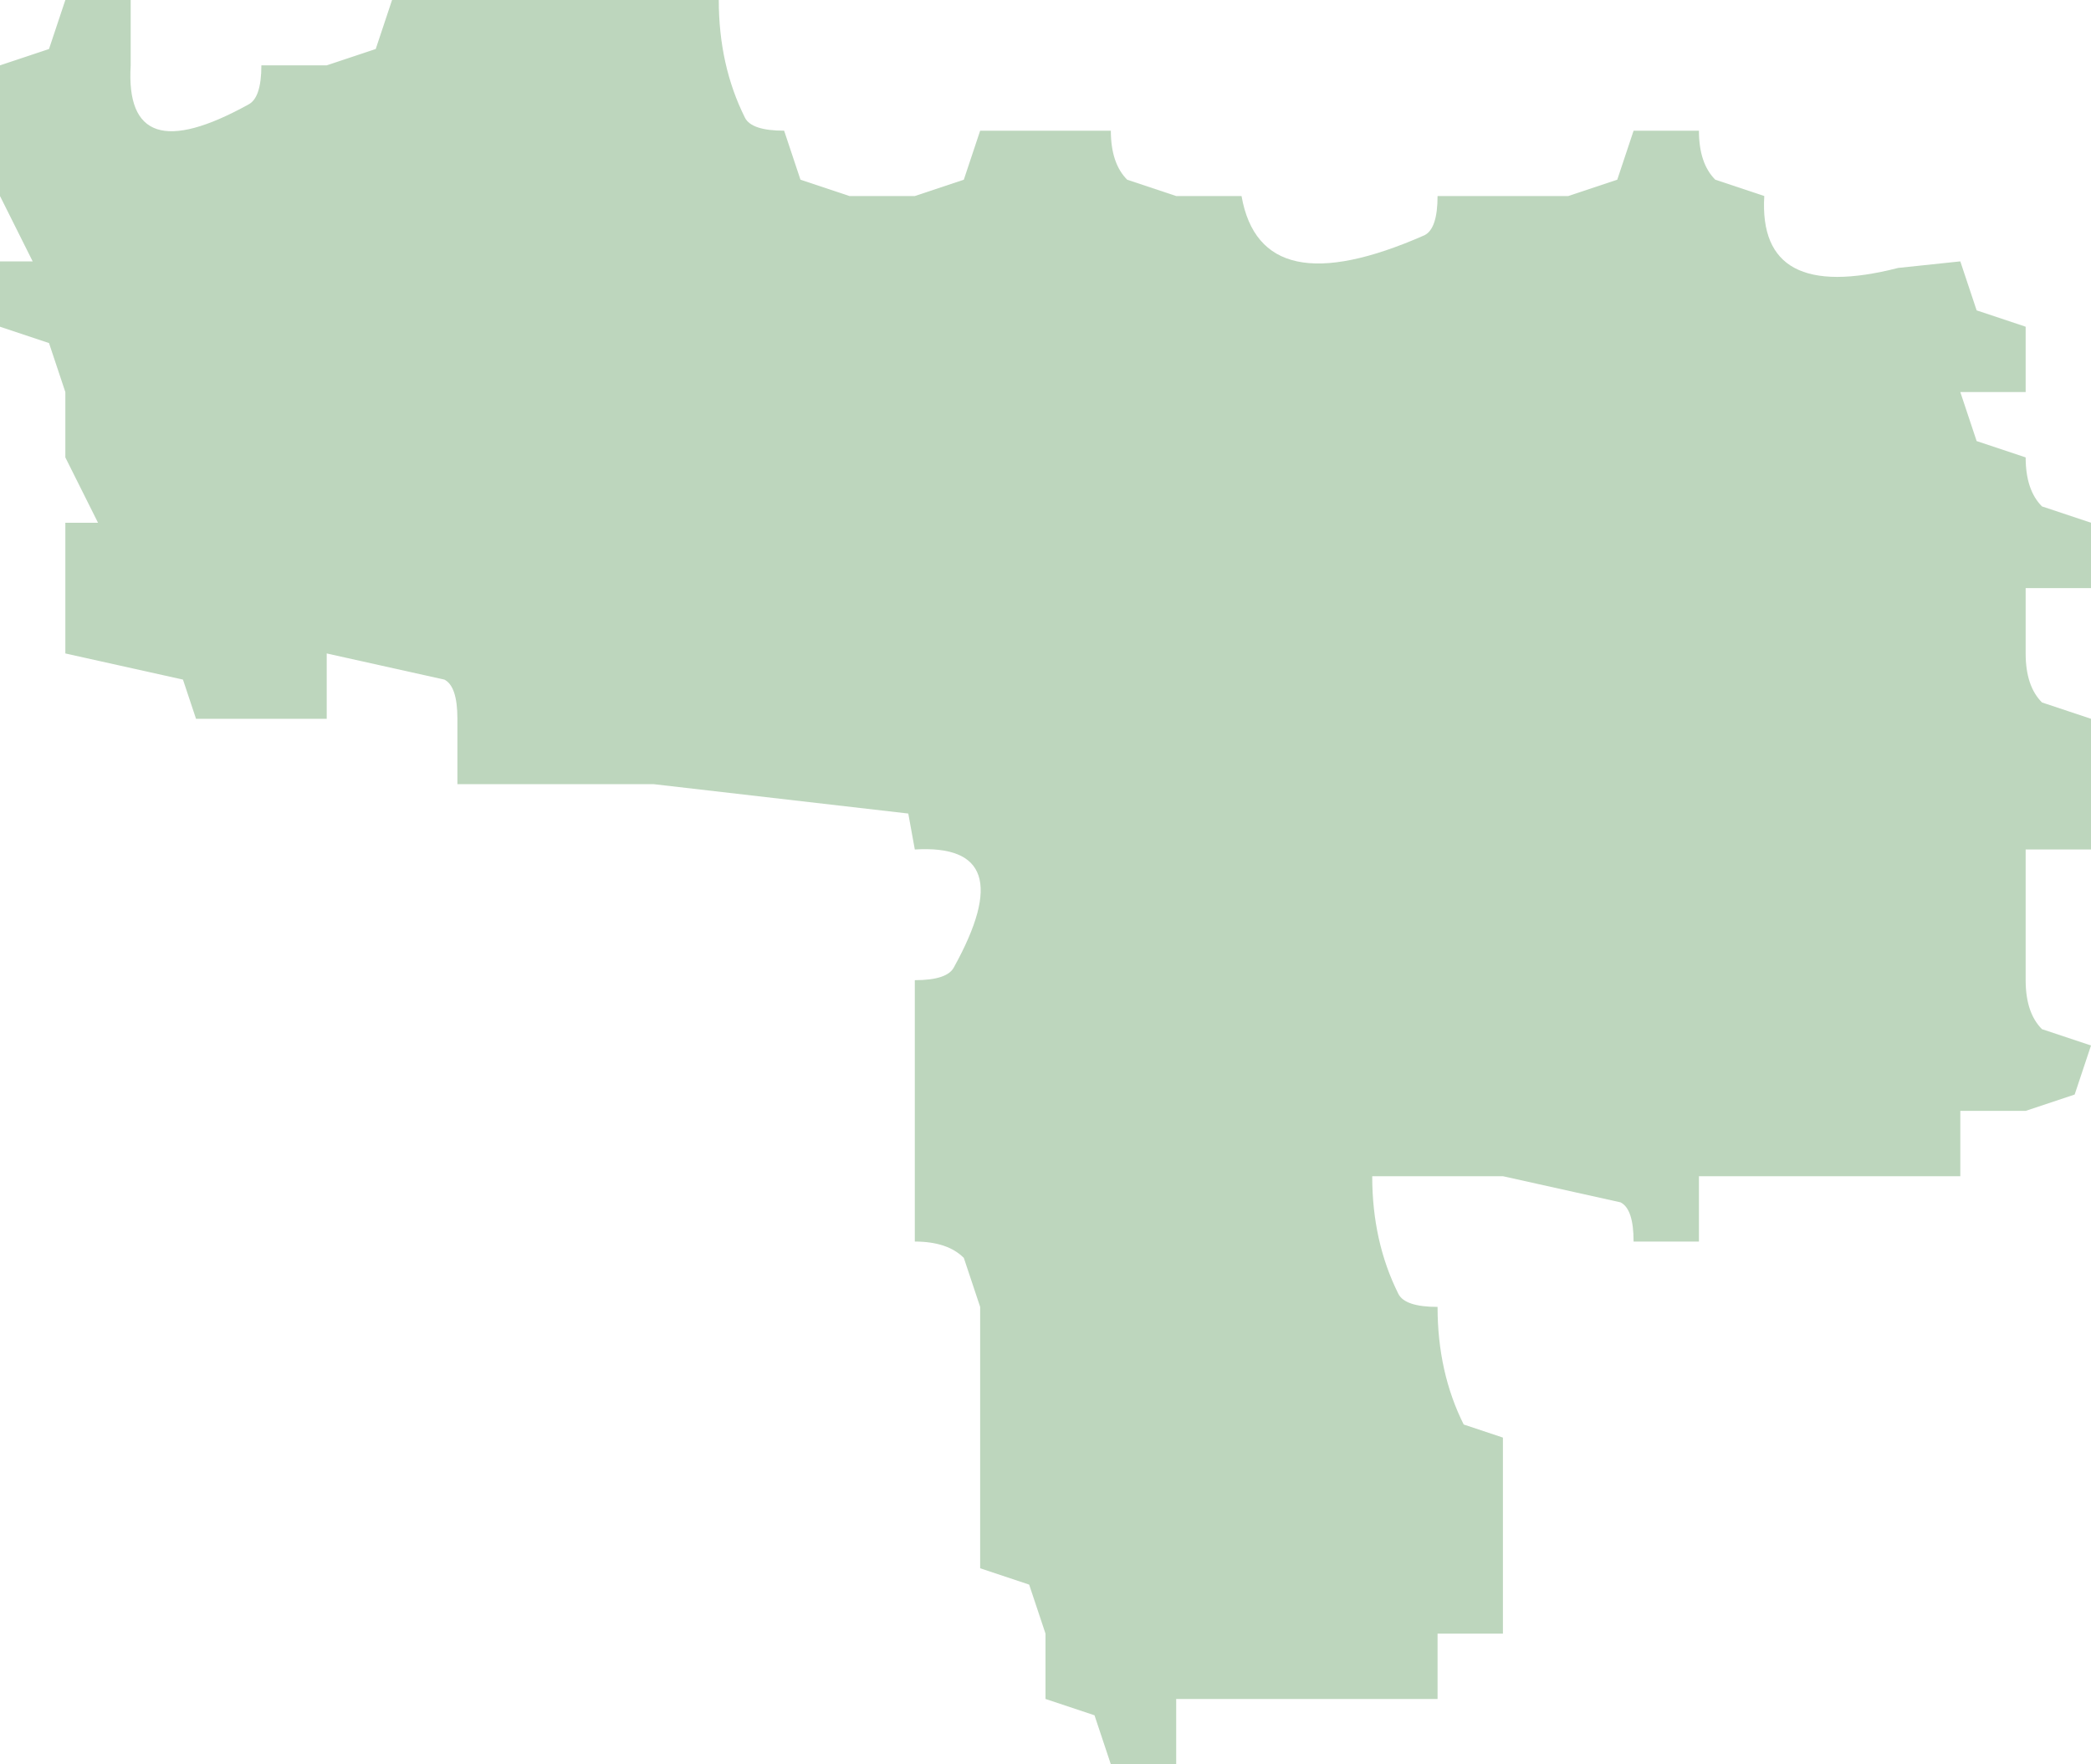 <?xml version="1.0" encoding="UTF-8" standalone="no"?>
<svg xmlns:xlink="http://www.w3.org/1999/xlink" height="27.0px" width="32.0px" xmlns="http://www.w3.org/2000/svg">
  <g transform="matrix(1.0, 0.0, 0.0, 1.0, 0.0, 0.0)">
    <path d="M31.0 6.0 L30.0 6.0 30.25 6.75 31.0 7.0 Q31.0 7.5 31.25 7.75 L32.0 8.0 32.0 9.0 31.0 9.0 31.0 10.0 Q31.0 10.5 31.25 10.75 L32.0 11.0 32.0 12.0 32.0 13.0 31.0 13.0 31.0 14.0 31.0 15.0 Q31.0 15.5 31.25 15.75 L32.0 16.0 31.75 16.75 31.0 17.0 30.0 17.0 30.0 18.0 29.0 18.0 28.0 18.0 27.0 18.0 26.0 18.0 26.0 19.0 25.0 19.0 Q25.0 18.5 24.8 18.4 L23.0 18.0 22.0 18.0 21.0 18.0 Q21.0 19.0 21.4 19.8 21.5 20.0 22.0 20.0 22.0 21.0 22.4 21.8 L23.0 22.0 23.0 23.0 23.0 24.0 23.0 25.0 22.0 25.0 22.0 26.0 21.0 26.0 20.0 26.0 19.0 26.0 18.0 26.0 18.0 27.0 17.0 27.0 16.75 26.25 16.0 26.0 16.0 25.0 15.75 24.25 15.0 24.0 15.0 23.0 15.0 20.0 14.75 19.25 Q14.5 19.0 14.0 19.0 L14.0 18.0 14.0 15.0 Q14.5 15.0 14.6 14.8 15.65 12.9 14.0 13.0 L13.9 12.45 10.0 12.0 9.0 12.0 8.0 12.0 7.0 12.0 7.0 11.0 Q7.0 10.5 6.8 10.4 L5.0 10.0 5.0 11.0 4.0 11.0 3.0 11.0 2.8 10.4 1.0 10.0 1.0 9.0 1.0 8.0 1.5 8.0 1.0 7.0 1.0 6.0 0.75 5.25 0.0 5.0 0.0 4.0 0.5 4.0 0.0 3.0 0.0 2.0 0.0 1.0 0.75 0.75 1.0 0.0 2.0 0.0 2.0 1.0 Q1.9 2.65 3.8 1.6 4.0 1.5 4.0 1.0 L5.0 1.0 5.75 0.75 6.0 0.0 10.0 0.0 11.0 0.0 Q11.0 1.0 11.4 1.8 11.5 2.0 12.0 2.0 L12.25 2.75 13.0 3.0 14.0 3.0 14.75 2.75 15.0 2.0 16.0 2.0 17.0 2.0 Q17.0 2.5 17.25 2.75 L18.0 3.0 19.0 3.0 Q19.3 4.7 21.8 3.6 22.0 3.5 22.0 3.0 L23.0 3.0 24.0 3.0 24.75 2.75 25.0 2.0 26.0 2.0 Q26.0 2.5 26.25 2.75 L27.0 3.0 Q26.9 4.65 29.05 4.1 L30.0 4.0 30.25 4.75 31.0 5.0 31.0 6.0" fill="#bdd6bd" fill-rule="evenodd" stroke="none"/>
  </g>
</svg>
